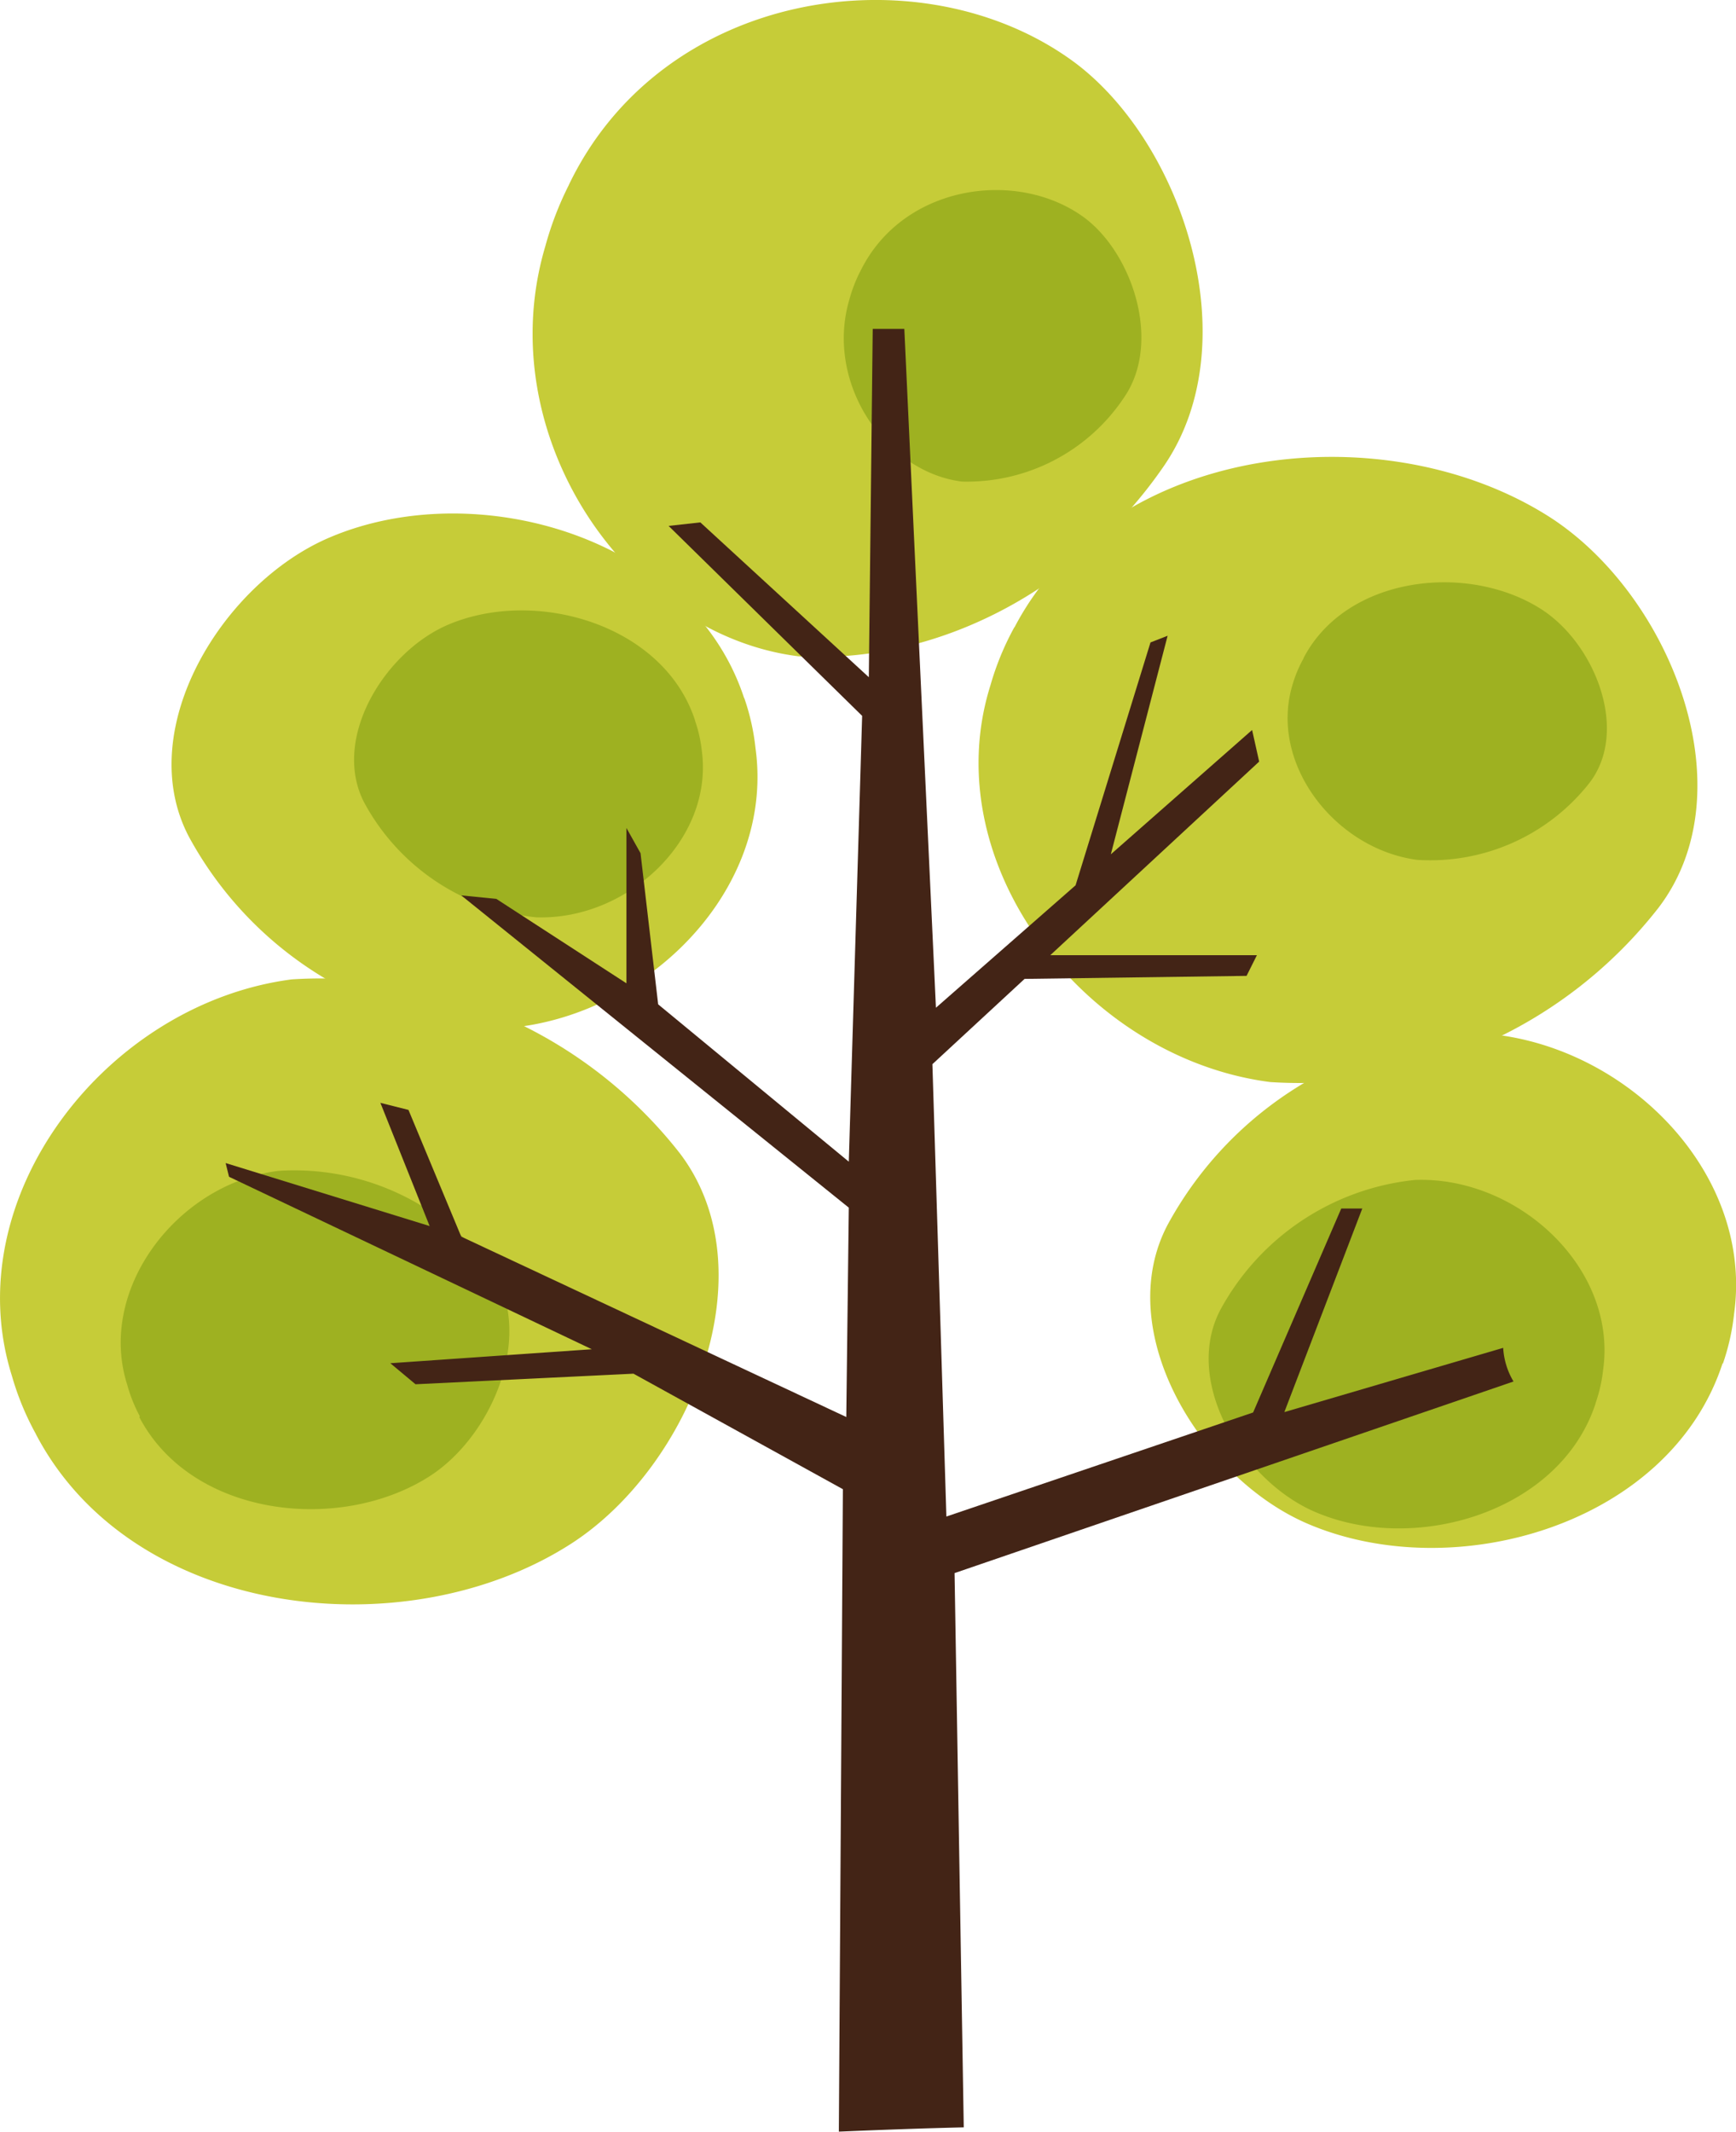 <svg xmlns="http://www.w3.org/2000/svg" viewBox="0 0 137.87 169.27"><defs><style>.cls-1{fill:#c6cc38;}.cls-2{fill:#9eb121;}.cls-3{fill:#432416;}</style></defs><title>arbre02</title><g id="Calque_2" data-name="Calque 2"><g id="objects"><path class="cls-1" d="M136.81,108.21C132.65,121,115.6,125.93,103.94,121c-8.52-3.59-15.7-15.25-11.21-23.77A29.44,29.44,0,0,1,115.6,82c12.11-.45,23.78,10.32,22.12,22.28a18,18,0,0,1-.9,4"/><path class="cls-2" d="M126.72,111.41c-2.82,8.64-14.33,12-22.22,8.64-5.76-2.43-10.61-10.31-7.58-16.07a19.9,19.9,0,0,1,15.46-10.31c8.18-.3,16.06,7,14.94,15.06a12,12,0,0,1-.61,2.68"/><path class="cls-1" d="M80.57,49.8C88.22,35.17,109.87,32.68,123,41c9.58,6.09,15.89,21.67,8.71,31.07A36.15,36.15,0,0,1,100.88,85.9C86.13,84,74.21,68.55,78.66,54.4a22.2,22.2,0,0,1,1.9-4.61"/><path class="cls-2" d="M103.53,52.23c3.4-6.5,13-7.6,18.84-3.89,4.26,2.7,7.06,9.63,3.87,13.8a16.07,16.07,0,0,1-13.69,6.12c-6.55-.86-11.85-7.71-9.87-14a9.86,9.86,0,0,1,.85-2"/><path class="cls-1" d="M59.1,55.43C54.93,42.65,37.88,37.71,26.22,42.65,17.7,46.24,10.52,57.9,15,66.42A29.45,29.45,0,0,0,37.88,81.67C50,82.12,61.66,71.36,60,59.39a17.78,17.78,0,0,0-.9-4"/><path class="cls-2" d="M55.2,57.19c-2.48-7.61-12.63-10.55-19.58-7.61-5.07,2.14-9.35,9.08-6.68,14.16a17.53,17.53,0,0,0,13.62,9.08c7.21.27,14.16-6.14,13.17-13.27a10.71,10.71,0,0,0-.54-2.36"/><path class="cls-1" d="M2.85,113.85c7.66,14.63,29.3,17.11,42.41,8.76,9.58-6.09,15.89-21.67,8.72-31.07A36.15,36.15,0,0,0,23.16,77.75C8.41,79.68-3.51,95.1.95,109.24a22.07,22.07,0,0,0,1.9,4.6"/><path class="cls-2" d="M11.06,112.49c4.14,7.92,15.86,9.26,23,4.74,5.19-3.29,8.6-11.73,4.72-16.82a19.58,19.58,0,0,0-16.67-7.46c-8,1-14.44,9.39-12,17a12,12,0,0,0,1,2.49"/><path class="cls-1" d="M45.18,14.67C52.62-.81,72.86-3.85,84.92,4.65,93.74,10.83,99.3,27,92.43,37S74.2,52.75,63.41,52.1c-13.73-1.73-24.54-17.65-20.1-32.56a25.79,25.79,0,0,1,1.87-4.86"/><path class="cls-2" d="M68.29,21.61c3.3-6.88,12.29-8.23,17.65-4.46,3.92,2.75,6.39,9.95,3.34,14.39a15,15,0,0,1-12.89,6.69c-6.1-.77-10.9-7.84-8.93-14.47a11.54,11.54,0,0,1,.83-2.16"/><path class="cls-3" d="M18.19,93.42,47,107.11,31,108.22l2,1.67,17.31-.84,16.63,9.17-.32,51c3.31-.14,6.61-.26,9.92-.34l-.73-44,44.39-15.21a5.87,5.87,0,0,1-.82-2.67L102,112.1l6.19-16.16h-1.67l-7,16.19-24.36,8.26L74.05,84.48l7.32-6.77L99,77.47l.82-1.64H83.41L100,60.46l-.56-2.51L88.22,67.82l4.51-17.35L91.37,51,85.42,70.28,74.33,80,71.82,26.11H69.31L69,53.76,55.62,41.47l-2.52.28L68.47,56.83,67.41,92.22,52.27,79.73l-1.4-12-1.12-2V78.06l-10.33-6.7-2.79-.28L67.41,95.87l-.2,16.62L36.63,98.17,32.44,88.11l-2.23-.56,3.91,9.78-16.2-5Z"/></g></g></svg>